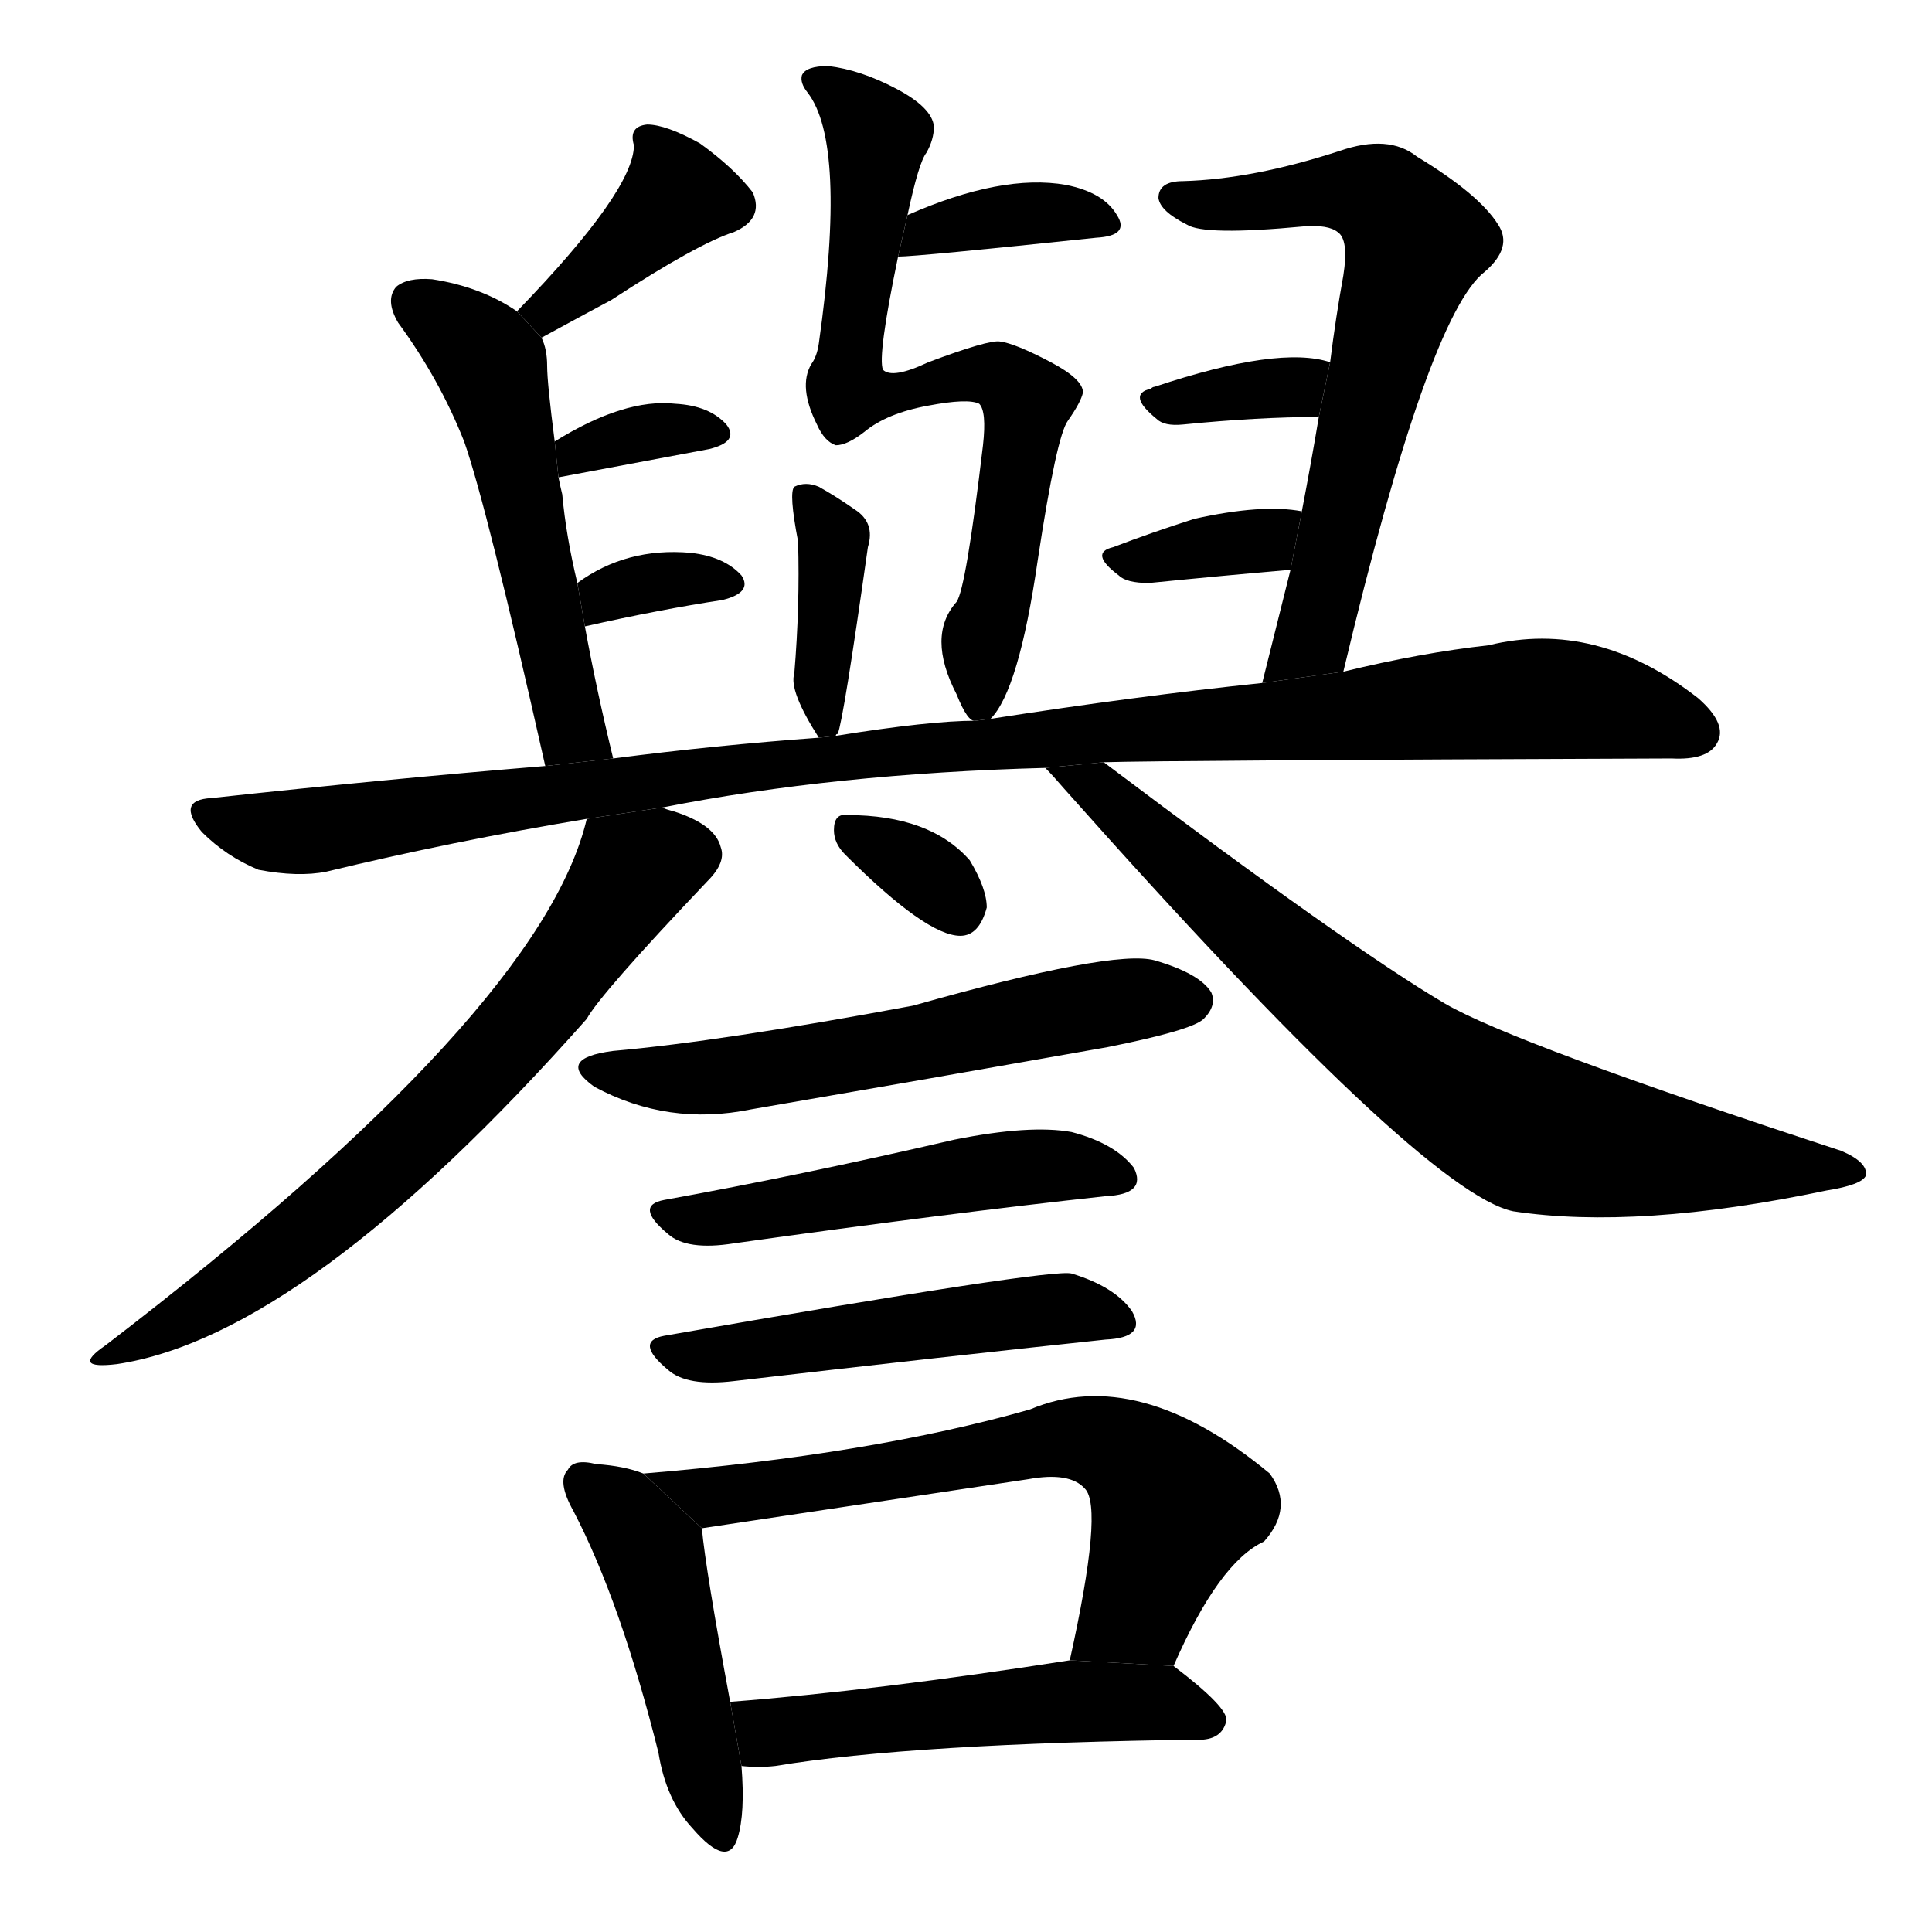 <svg version="1.1" width="64" height="64" viewBox="0 0 1024 1024" xmlns="http://www.w3.org/2000/svg">
<g transform="rotate(0,512,512) scale(1,-1) translate(0,-900)">
        <path d="M 287 721 Q 309 733 324 741 Q 370 771 389 777 Q 405 784 399 798 Q 389 811 371 824 Q 353 834 343 834 Q 333 833 336 823 Q 336 799 274 735 L 287 721 Z"></path>
        <path d="M 325 498 Q 316 535 310 568 L 306 591 Q 300 616 298 638 Q 297 642 296 647 L 294 666 Q 290 697 290 706 Q 290 715 287 721 L 274 735 Q 255 748 229 752 Q 216 753 210 748 Q 204 741 211 729 Q 233 699 246 666 Q 258 632 289 494 L 325 498 Z"></path>
        <path d="M 296 647 L 376 662 Q 392 666 385 675 Q 376 685 358 686 Q 331 689 294 666 L 296 647 Z"></path>
        <path d="M 310 568 Q 350 577 383 582 Q 399 586 393 595 Q 384 605 366 607 Q 332 610 306 591 L 310 568 Z"></path>
        <path d="M 476 764 Q 486 764 581 774 Q 599 775 592 786 Q 585 798 565 802 Q 531 808 481 786 L 476 764 Z"></path>
        <path d="M 525 519 Q 540 534 550 603 Q 560 669 566 677 Q 573 687 574 692 Q 574 699 557 708 Q 538 718 530 719 Q 524 720 492 708 Q 473 699 468 704 Q 465 711 476 764 L 481 786 Q 487 814 491 819 Q 495 826 495 833 Q 494 843 475 853 Q 456 863 439 865 Q 427 865 425 860 Q 424 856 428 851 Q 449 824 434 718 Q 433 711 430 707 Q 423 695 433 675 Q 437 666 443 664 Q 449 664 458 671 Q 470 681 492 685 Q 513 689 519 686 Q 523 682 521 664 Q 512 588 507 581 Q 491 563 507 532 Q 513 517 517 518 L 525 519 Z"></path>
        <path d="M 443 510 Q 443 511 444 511 Q 447 518 460 610 Q 464 623 453 630 Q 443 637 434 642 Q 427 645 421 642 Q 418 639 423 613 Q 424 579 421 543 Q 418 534 434 509 L 443 510 Z"></path>
        <path d="M 712 544 Q 757 733 787 756 Q 802 769 794 781 Q 784 797 751 817 Q 736 829 710 820 Q 664 805 627 804 Q 614 804 614 795 Q 615 788 629 781 Q 638 775 691 780 Q 704 781 709 777 Q 715 773 712 754 Q 708 732 705 708 L 699 679 Q 695 655 690 629 L 684 598 Q 677 570 669 538 L 712 544 Z"></path>
        <path d="M 705 708 Q 678 717 612 695 Q 611 695 610 694 Q 597 691 613 678 Q 617 674 627 675 Q 667 679 699 679 L 705 708 Z"></path>
        <path d="M 690 629 Q 669 633 633 625 Q 611 618 590 610 Q 577 607 593 595 Q 597 591 609 591 Q 649 595 684 598 L 690 629 Z"></path>
        <path d="M 585 496 Q 618 497 886 498 Q 905 497 910 506 Q 916 516 900 530 Q 846 572 789 558 Q 753 554 712 544 L 669 538 Q 602 531 525 519 L 517 518 Q 493 518 443 510 L 434 509 Q 379 505 325 498 L 289 494 Q 204 487 112 477 Q 93 476 107 459 Q 120 446 137 439 Q 158 435 173 438 Q 239 454 311 466 L 351 472 Q 442 490 554 493 L 585 496 Z"></path>
        <path d="M 311 466 Q 287 364 56 187 Q 37 174 62 177 Q 162 192 311 360 Q 318 373 375 433 Q 385 443 382 451 Q 379 463 357 470 Q 353 471 351 472 L 311 466 Z"></path>
        <path d="M 554 493 Q 558 489 564 482 Q 754 268 802 258 Q 868 248 968 269 Q 987 272 989 277 Q 990 284 976 290 Q 802 347 766 368 Q 715 398 585 496 L 554 493 Z"></path>
        <path d="M 448 447 Q 491 404 509 404 Q 519 404 523 419 Q 523 429 514 444 Q 493 468 449 468 Q 442 469 442 460 Q 442 453 448 447 Z"></path>
        <path d="M 325 343 Q 294 339 315 324 Q 354 303 398 312 Q 491 328 587 345 Q 632 354 638 360 Q 645 367 642 374 Q 636 384 612 391 Q 590 397 484 367 Q 382 348 325 343 Z"></path>
        <path d="M 352 264 Q 336 261 354 246 Q 364 237 389 241 Q 503 257 586 266 Q 608 267 601 281 Q 591 294 568 300 Q 546 304 506 296 Q 424 277 352 264 Z"></path>
        <path d="M 352 192 Q 336 189 354 174 Q 364 165 389 168 Q 501 181 586 190 Q 608 191 600 205 Q 591 218 568 225 Q 558 228 352 192 Z"></path>
        <path d="M 341 119 Q 331 123 316 124 Q 304 127 301 121 Q 295 115 304 99 Q 329 51 349 -29 Q 353 -54 367 -69 Q 386 -91 391 -74 Q 395 -61 393 -36 L 387 -2 Q 374 68 372 90 L 341 119 Z"></path>
        <path d="M 622 17 Q 646 72 670 83 Q 686 101 673 119 Q 603 177 546 153 Q 462 129 341 119 L 372 90 L 545 116 Q 567 120 575 111 Q 585 101 567 20 L 622 17 Z"></path>
        <path d="M 393 -36 Q 402 -37 411 -36 Q 483 -24 638 -22 Q 648 -21 650 -12 Q 651 -5 622 17 L 567 20 Q 465 4 387 -2 L 393 -36 Z"></path>
</g>
</svg>